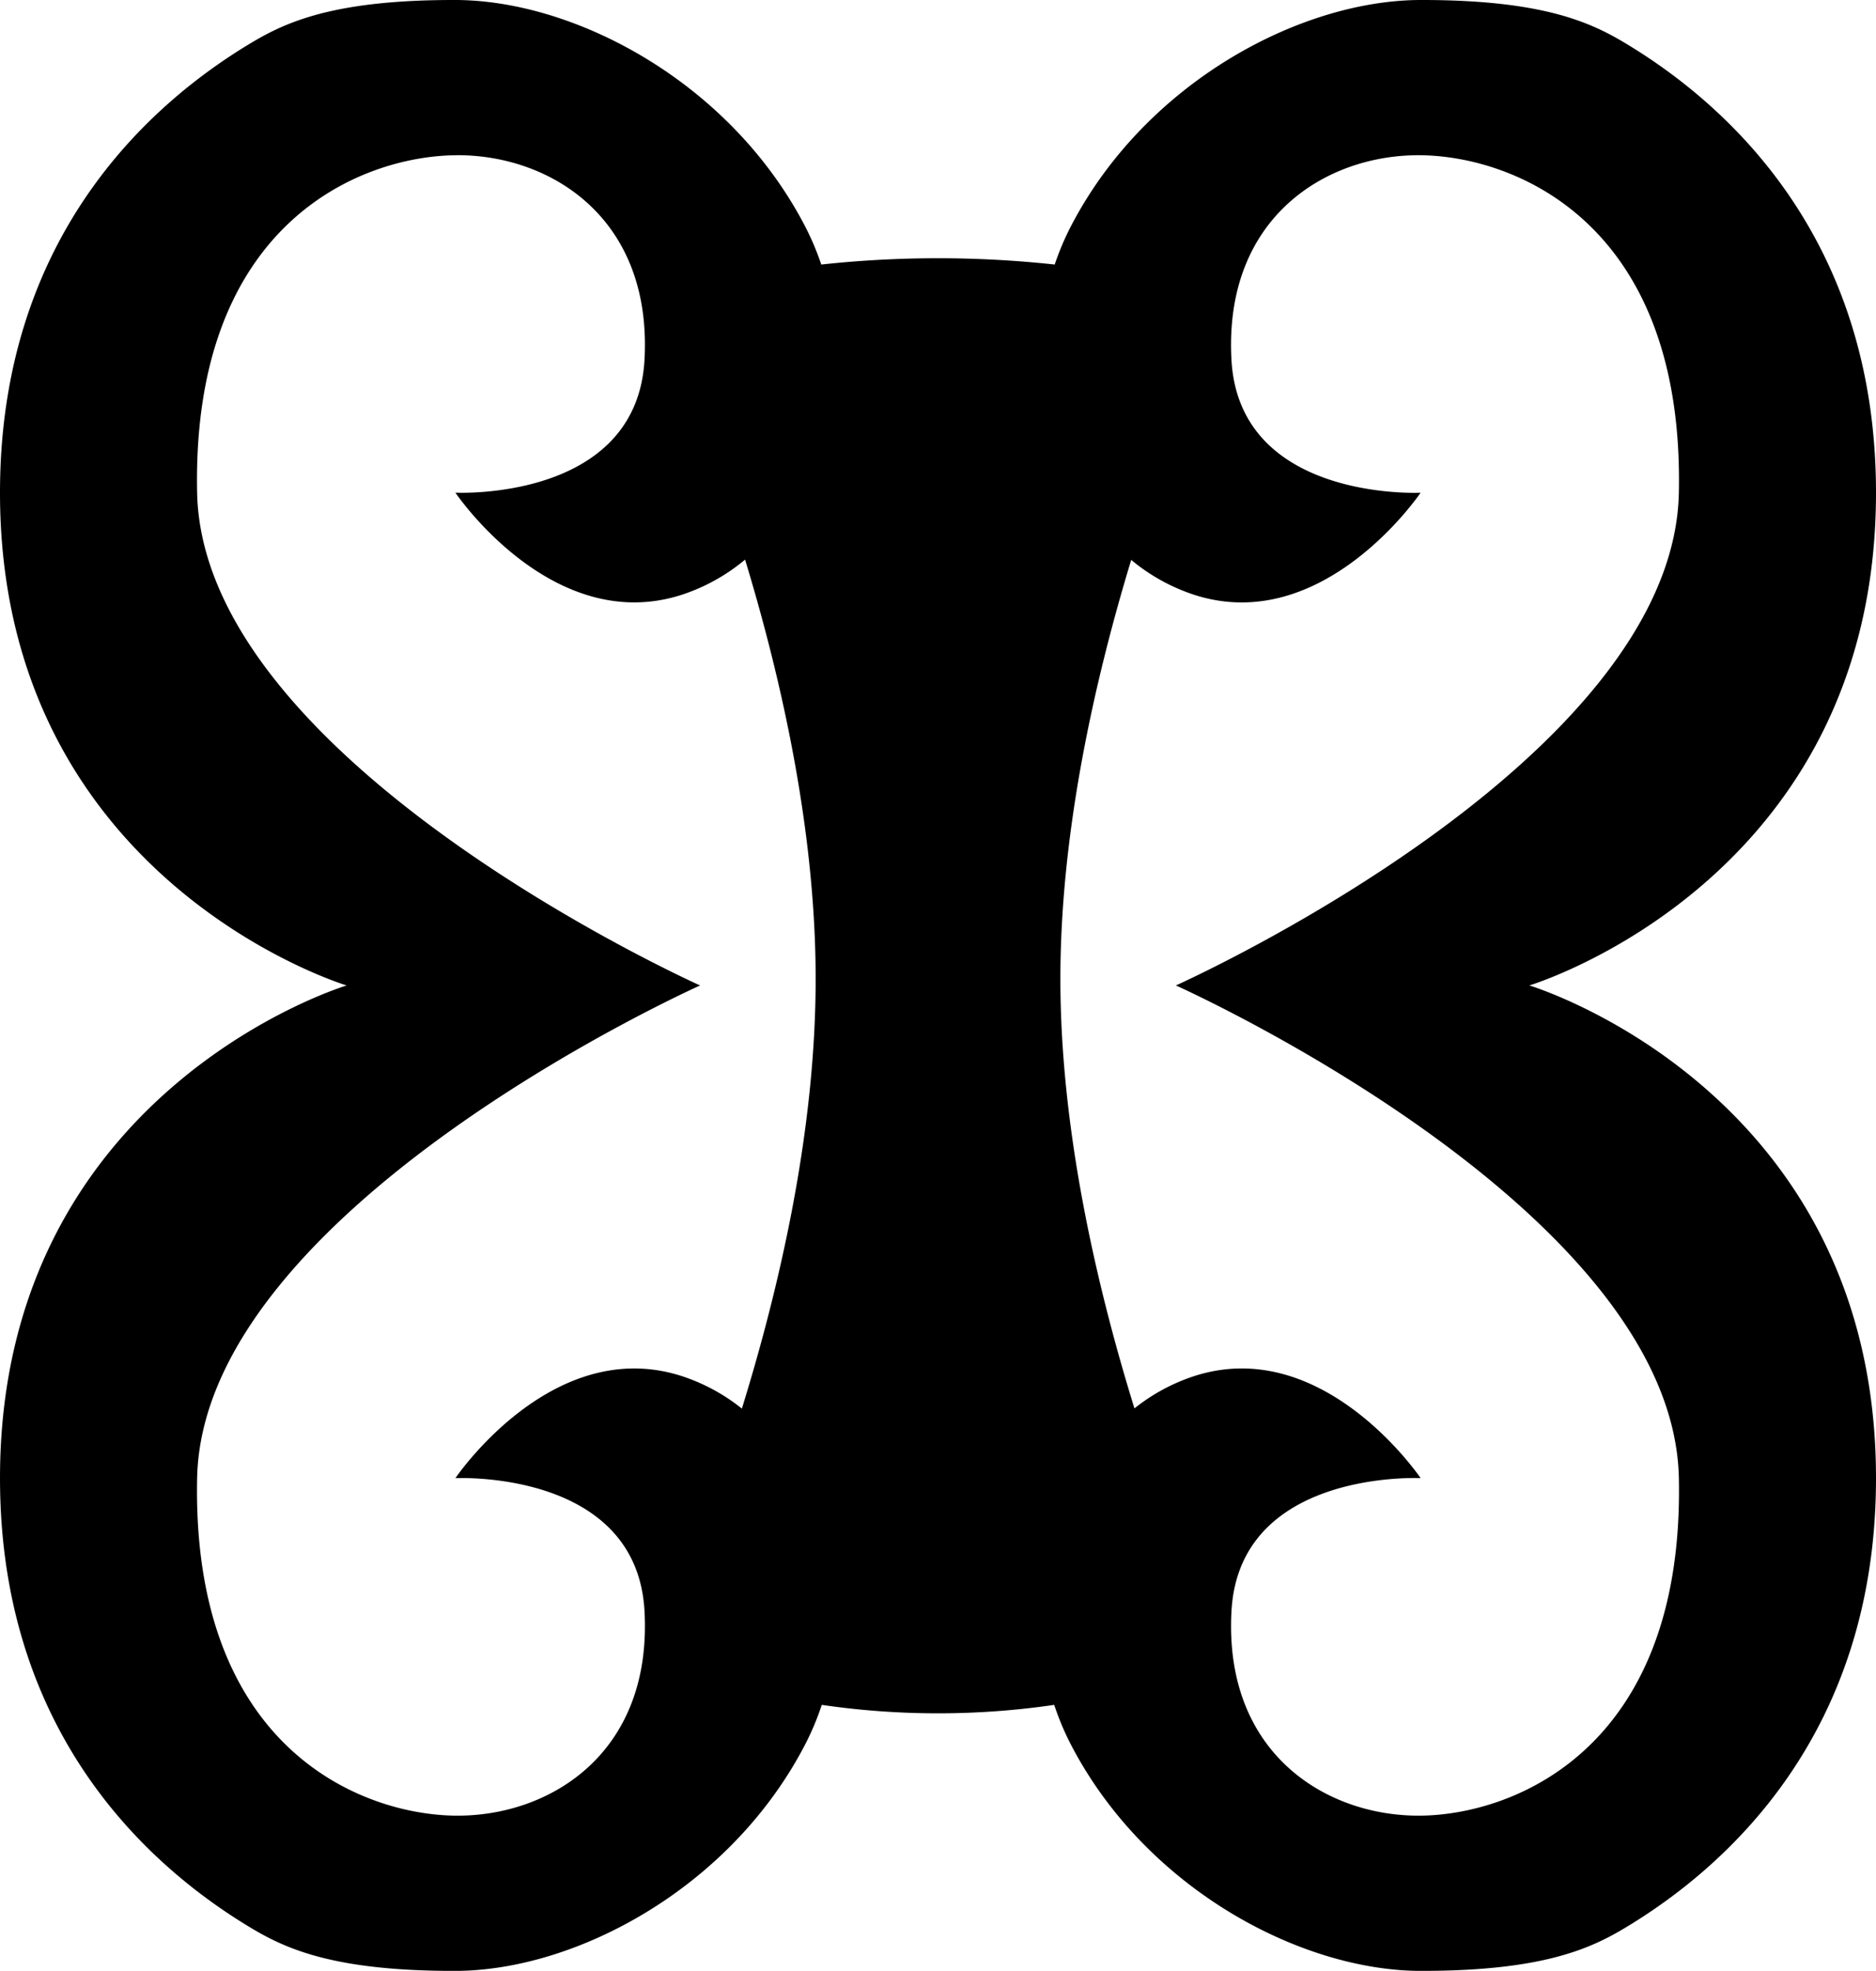 <svg xmlns="http://www.w3.org/2000/svg" width="219.845" height="230.998" viewBox="0 0 219.845 230.998">
  <path id="pempamsie" d="M166.478,10214c-14.024-.022-32.132-9.6-40.917-26.4a31.764,31.764,0,0,1-2.018-4.778,94.268,94.268,0,0,1-27.242,0,31.752,31.752,0,0,1-2.018,4.778c-8.785,16.806-26.89,26.38-40.914,26.4h-.208c-13.873,0-19.53-2.52-23.66-4.985-12.22-7.3-29.5-22.983-29.5-52.765,0-45.536,40.624-57.748,40.624-57.748S0,10086.286,0,10040.747c0-29.778,17.282-45.464,29.5-52.759,4.15-2.479,9.841-5.015,23.868-4.988s32.129,9.6,40.914,26.4a31.746,31.746,0,0,1,1.961,4.605,127.25,127.25,0,0,1,27.357,0,31.752,31.752,0,0,1,1.96-4.605c8.785-16.806,26.892-26.38,40.917-26.4s19.717,2.509,23.868,4.988c12.217,7.295,29.5,22.98,29.5,52.762,0,45.536-40.622,57.75-40.622,57.75s40.622,12.212,40.622,57.748c0,29.781-17.282,45.467-29.5,52.765-4.13,2.466-9.787,4.985-23.663,4.985Zm-22.166-42.126c-.887,16.68,11.161,24.047,22.166,23.932s30.914-7.886,30.266-39.556S137.8,10098.5,137.8,10098.5s58.3-26.08,58.942-57.75-19.261-39.437-30.266-39.556-23.052,7.255-22.166,23.932,22.166,15.624,22.166,15.624-11.384,16.89-26.562,11.955a22.446,22.446,0,0,1-7.35-4.081c-4.371,14.387-8.3,32.067-8.3,49.112,0,17.531,4.162,35.737,8.68,50.336a22.329,22.329,0,0,1,6.975-3.777c15.178-4.935,26.562,11.953,26.562,11.953s-.269-.014-.747-.014C161.954,10156.234,145.1,10157.066,144.313,10171.872Zm-90.943-170.678c-11.007.118-30.914,7.885-30.268,39.553s58.942,57.753,58.942,57.753-58.3,26.08-58.942,57.748,19.261,39.438,30.268,39.556,23.052-7.252,22.163-23.932-22.163-15.624-22.163-15.624,11.381-16.888,26.562-11.953a22.334,22.334,0,0,1,7.008,3.8c4.505-14.549,8.646-32.719,8.646-50.363,0-17.153-3.914-34.806-8.271-49.143a22.461,22.461,0,0,1-7.383,4.109c-15.18,4.937-26.562-11.956-26.562-11.956s21.273,1.059,22.163-15.621c.882-16.546-10.97-23.933-21.9-23.933Z" transform="translate(0 -9983)"/>
</svg>

